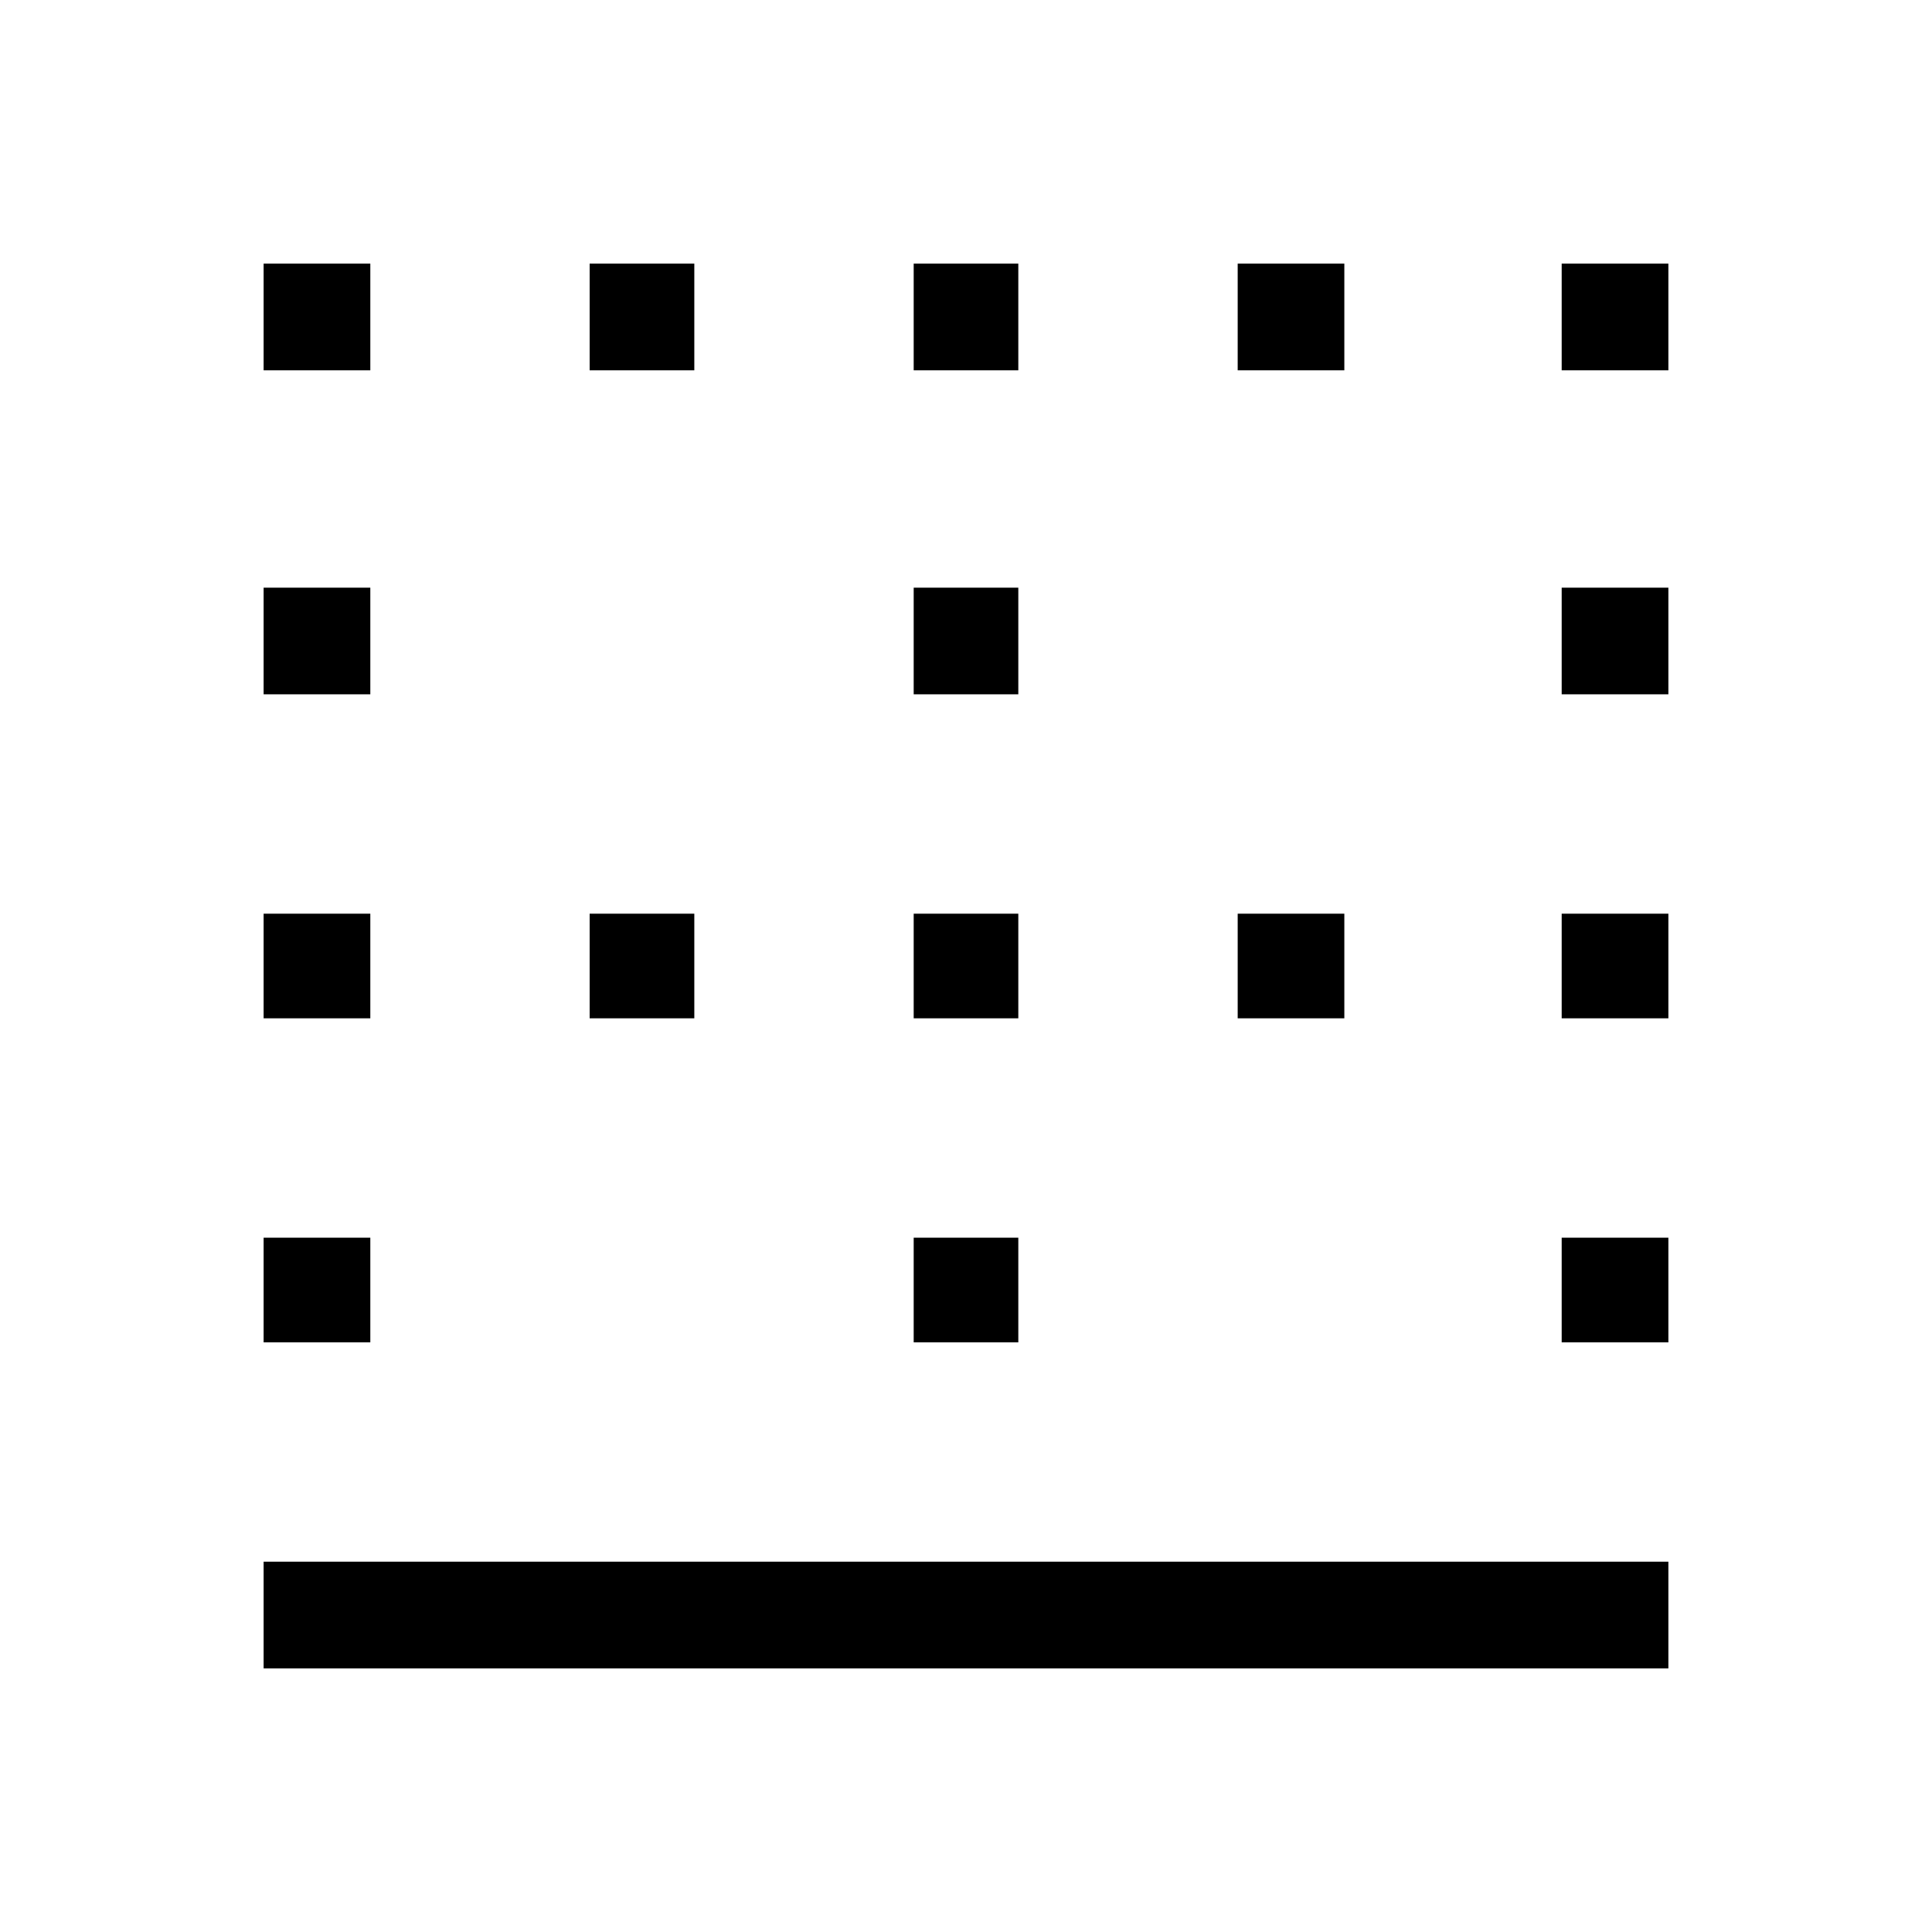 <svg xmlns="http://www.w3.org/2000/svg" height="40" width="40"><path d="M5.458 34.542v-2.209h29.084v2.209Zm0-6.75v-2.167h2.209v2.167Zm13.459 0v-2.167h2.166v2.167Zm13.416 0v-2.167h2.209v2.167ZM5.458 21.083v-2.166h2.209v2.166Zm6.75 0v-2.166h2.167v2.166Zm6.709 0v-2.166h2.166v2.166Zm6.708 0v-2.166h2.208v2.166Zm6.708 0v-2.166h2.209v2.166ZM5.458 14.375v-2.208h2.209v2.208Zm13.459 0v-2.208h2.166v2.208Zm13.416 0v-2.208h2.209v2.208ZM5.458 7.667V5.458h2.209v2.209Zm6.75 0V5.458h2.167v2.209Zm6.709 0V5.458h2.166v2.209Zm6.708 0V5.458h2.208v2.209Zm6.708 0V5.458h2.209v2.209Z"/></svg>